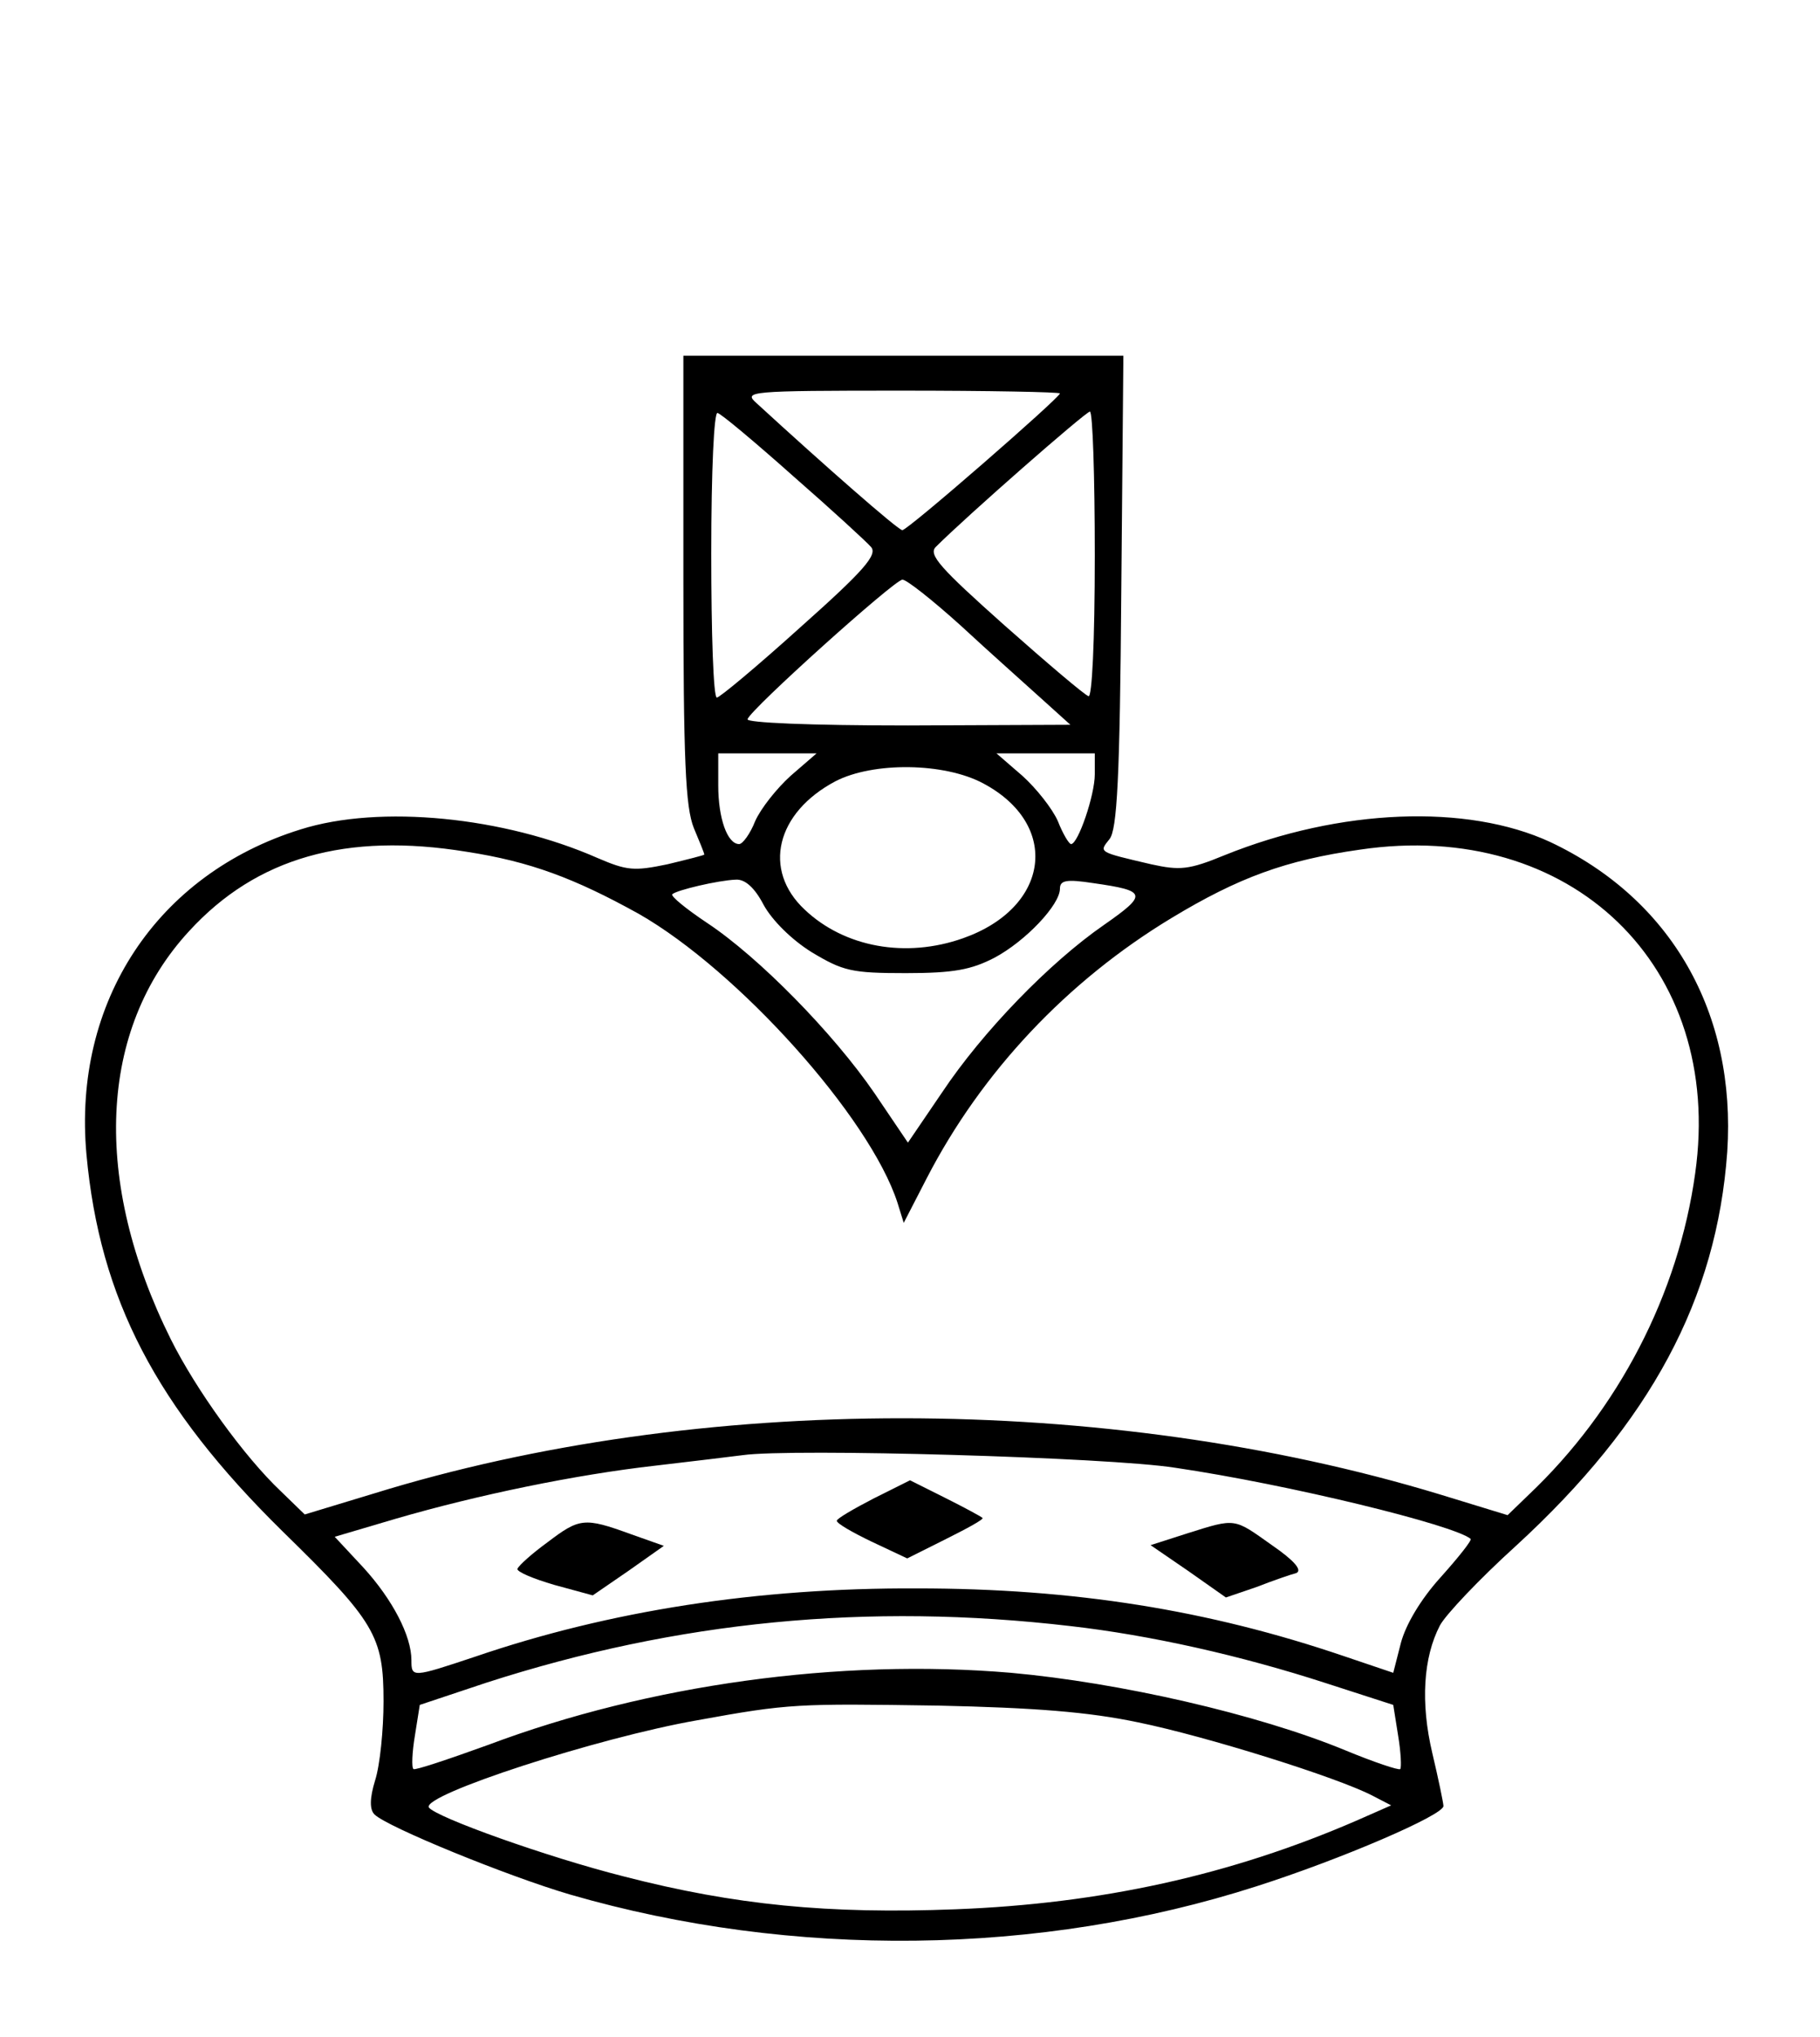<?xml version="1.0" standalone="no"?>
<!DOCTYPE svg PUBLIC "-//W3C//DTD SVG 20010904//EN"
 "http://www.w3.org/TR/2001/REC-SVG-20010904/DTD/svg10.dtd">
<svg version="1.0" xmlns="http://www.w3.org/2000/svg"
 width="261pt" height="292pt" viewBox="0 0 261 292"
 preserveAspectRatio="xMidYMid meet">

<g transform="translate(0,292) scale(0.1,-0.1)"
fill="#000000" stroke="none">
<path d="M980 2090 c0 -262 3 -327 15 -357 8 -19 15 -36 15 -38 0 -1 -24 -7
-53 -14 -48 -10 -58 -9 -100 9 -134 59 -312 77 -426 41 -206 -64 -327 -247
-307 -466 19 -207 100 -362 281 -540 133 -130 145 -150 145 -244 0 -40 -5 -91
-12 -113 -8 -26 -8 -42 -1 -49 18 -18 192 -89 281 -115 318 -92 673 -88 984
12 122 39 268 102 268 115 0 4 -7 38 -16 76 -17 72 -13 137 11 183 8 15 56 66
109 114 193 177 288 354 303 565 13 199 -80 362 -254 444 -119 55 -301 48
-467 -19 -51 -21 -64 -22 -105 -13 -77 18 -75 17 -60 36 11 13 15 87 17 355
l3 338 -316 0 -315 0 0 -320z m540 266 c0 -6 -218 -196 -226 -196 -6 0 -112
93 -209 182 -19 17 -13 18 208 18 125 0 227 -2 227 -4z m-382 -119 c55 -48
105 -94 111 -101 10 -11 -10 -34 -101 -115 -62 -56 -116 -101 -120 -101 -5 0
-8 93 -8 206 0 121 4 204 9 202 5 -1 54 -42 109 -91z m432 -113 c0 -125 -4
-204 -9 -202 -6 2 -60 48 -121 102 -92 82 -109 101 -98 112 44 44 214 193 221
194 4 0 7 -93 7 -206z m-192 -101 c41 -38 94 -85 116 -105 l41 -37 -233 -1
c-142 0 -232 4 -230 9 4 14 211 200 222 200 5 1 43 -29 84 -66z m-244 -215
c-20 -18 -43 -47 -51 -65 -7 -18 -18 -33 -23 -33 -17 0 -30 37 -30 84 l0 46
70 0 71 0 -37 -32z m436 2 c0 -30 -24 -100 -34 -100 -3 0 -12 15 -19 33 -8 18
-31 47 -51 65 l-37 32 71 0 70 0 0 -30z m-160 -13 c111 -59 96 -178 -29 -222
-82 -29 -170 -13 -227 41 -61 57 -41 139 44 184 54 28 156 27 212 -3z m-741
-98 c91 -14 155 -38 247 -89 142 -81 331 -291 371 -414 l9 -29 33 64 c79 153
202 283 351 373 96 58 164 83 270 98 303 45 523 -167 481 -464 -24 -173 -110
-339 -239 -461 l-30 -29 -98 30 c-479 145 -1063 145 -1528 1 l-99 -30 -34 33
c-53 50 -122 146 -158 218 -113 227 -104 444 26 585 97 106 226 142 398 114z
m426 -76 c12 -22 40 -50 69 -68 45 -27 57 -30 135 -30 69 0 94 5 127 22 45 24
94 76 94 99 0 12 9 14 48 8 77 -11 78 -16 15 -60 -78 -54 -174 -153 -232 -240
l-49 -72 -48 71 c-59 86 -166 195 -240 244 -30 20 -52 38 -50 41 6 6 66 20 91
21 13 1 27 -11 40 -36z m590 -807 c163 -24 400 -82 424 -102 2 -2 -17 -26 -43
-55 -29 -32 -50 -68 -57 -94 l-11 -43 -71 24 c-194 66 -387 97 -612 97 -229 1
-441 -32 -634 -98 -90 -30 -91 -30 -91 -5 0 35 -27 87 -69 133 l-41 44 88 26
c117 34 257 63 372 76 52 6 109 13 125 15 70 10 525 -3 620 -18z m-150 -227
c114 -13 244 -42 367 -82 l96 -31 7 -44 c4 -24 5 -46 3 -48 -2 -2 -38 10 -79
27 -126 52 -324 97 -479 111 -246 21 -520 -17 -749 -103 -58 -21 -106 -37
-108 -35 -3 2 -2 24 2 48 l7 44 96 32 c273 88 546 115 837 81z m97 -138 c98
-20 286 -79 336 -105 l27 -14 -50 -22 c-180 -78 -366 -119 -575 -127 -182 -7
-316 6 -475 47 -111 28 -270 85 -280 99 -10 18 242 100 385 125 132 24 143 24
345 21 138 -3 216 -9 287 -24z"/>
<path d="M1253 772 c-29 -15 -53 -29 -53 -32 0 -4 23 -17 50 -30 l51 -24 56
28 c30 15 54 28 52 30 -2 2 -26 15 -54 29 l-50 25 -52 -26z"/>
<path d="M785 709 c-22 -16 -41 -33 -43 -38 -1 -4 22 -14 53 -23 l55 -15 51
35 51 36 -48 17 c-66 24 -73 23 -119 -12z"/>
<path d="M1703 722 l-53 -17 54 -37 54 -38 44 15 c23 9 49 18 57 20 9 4 -3 18
-35 40 -55 39 -51 39 -121 17z"/>
</g>
</svg>
